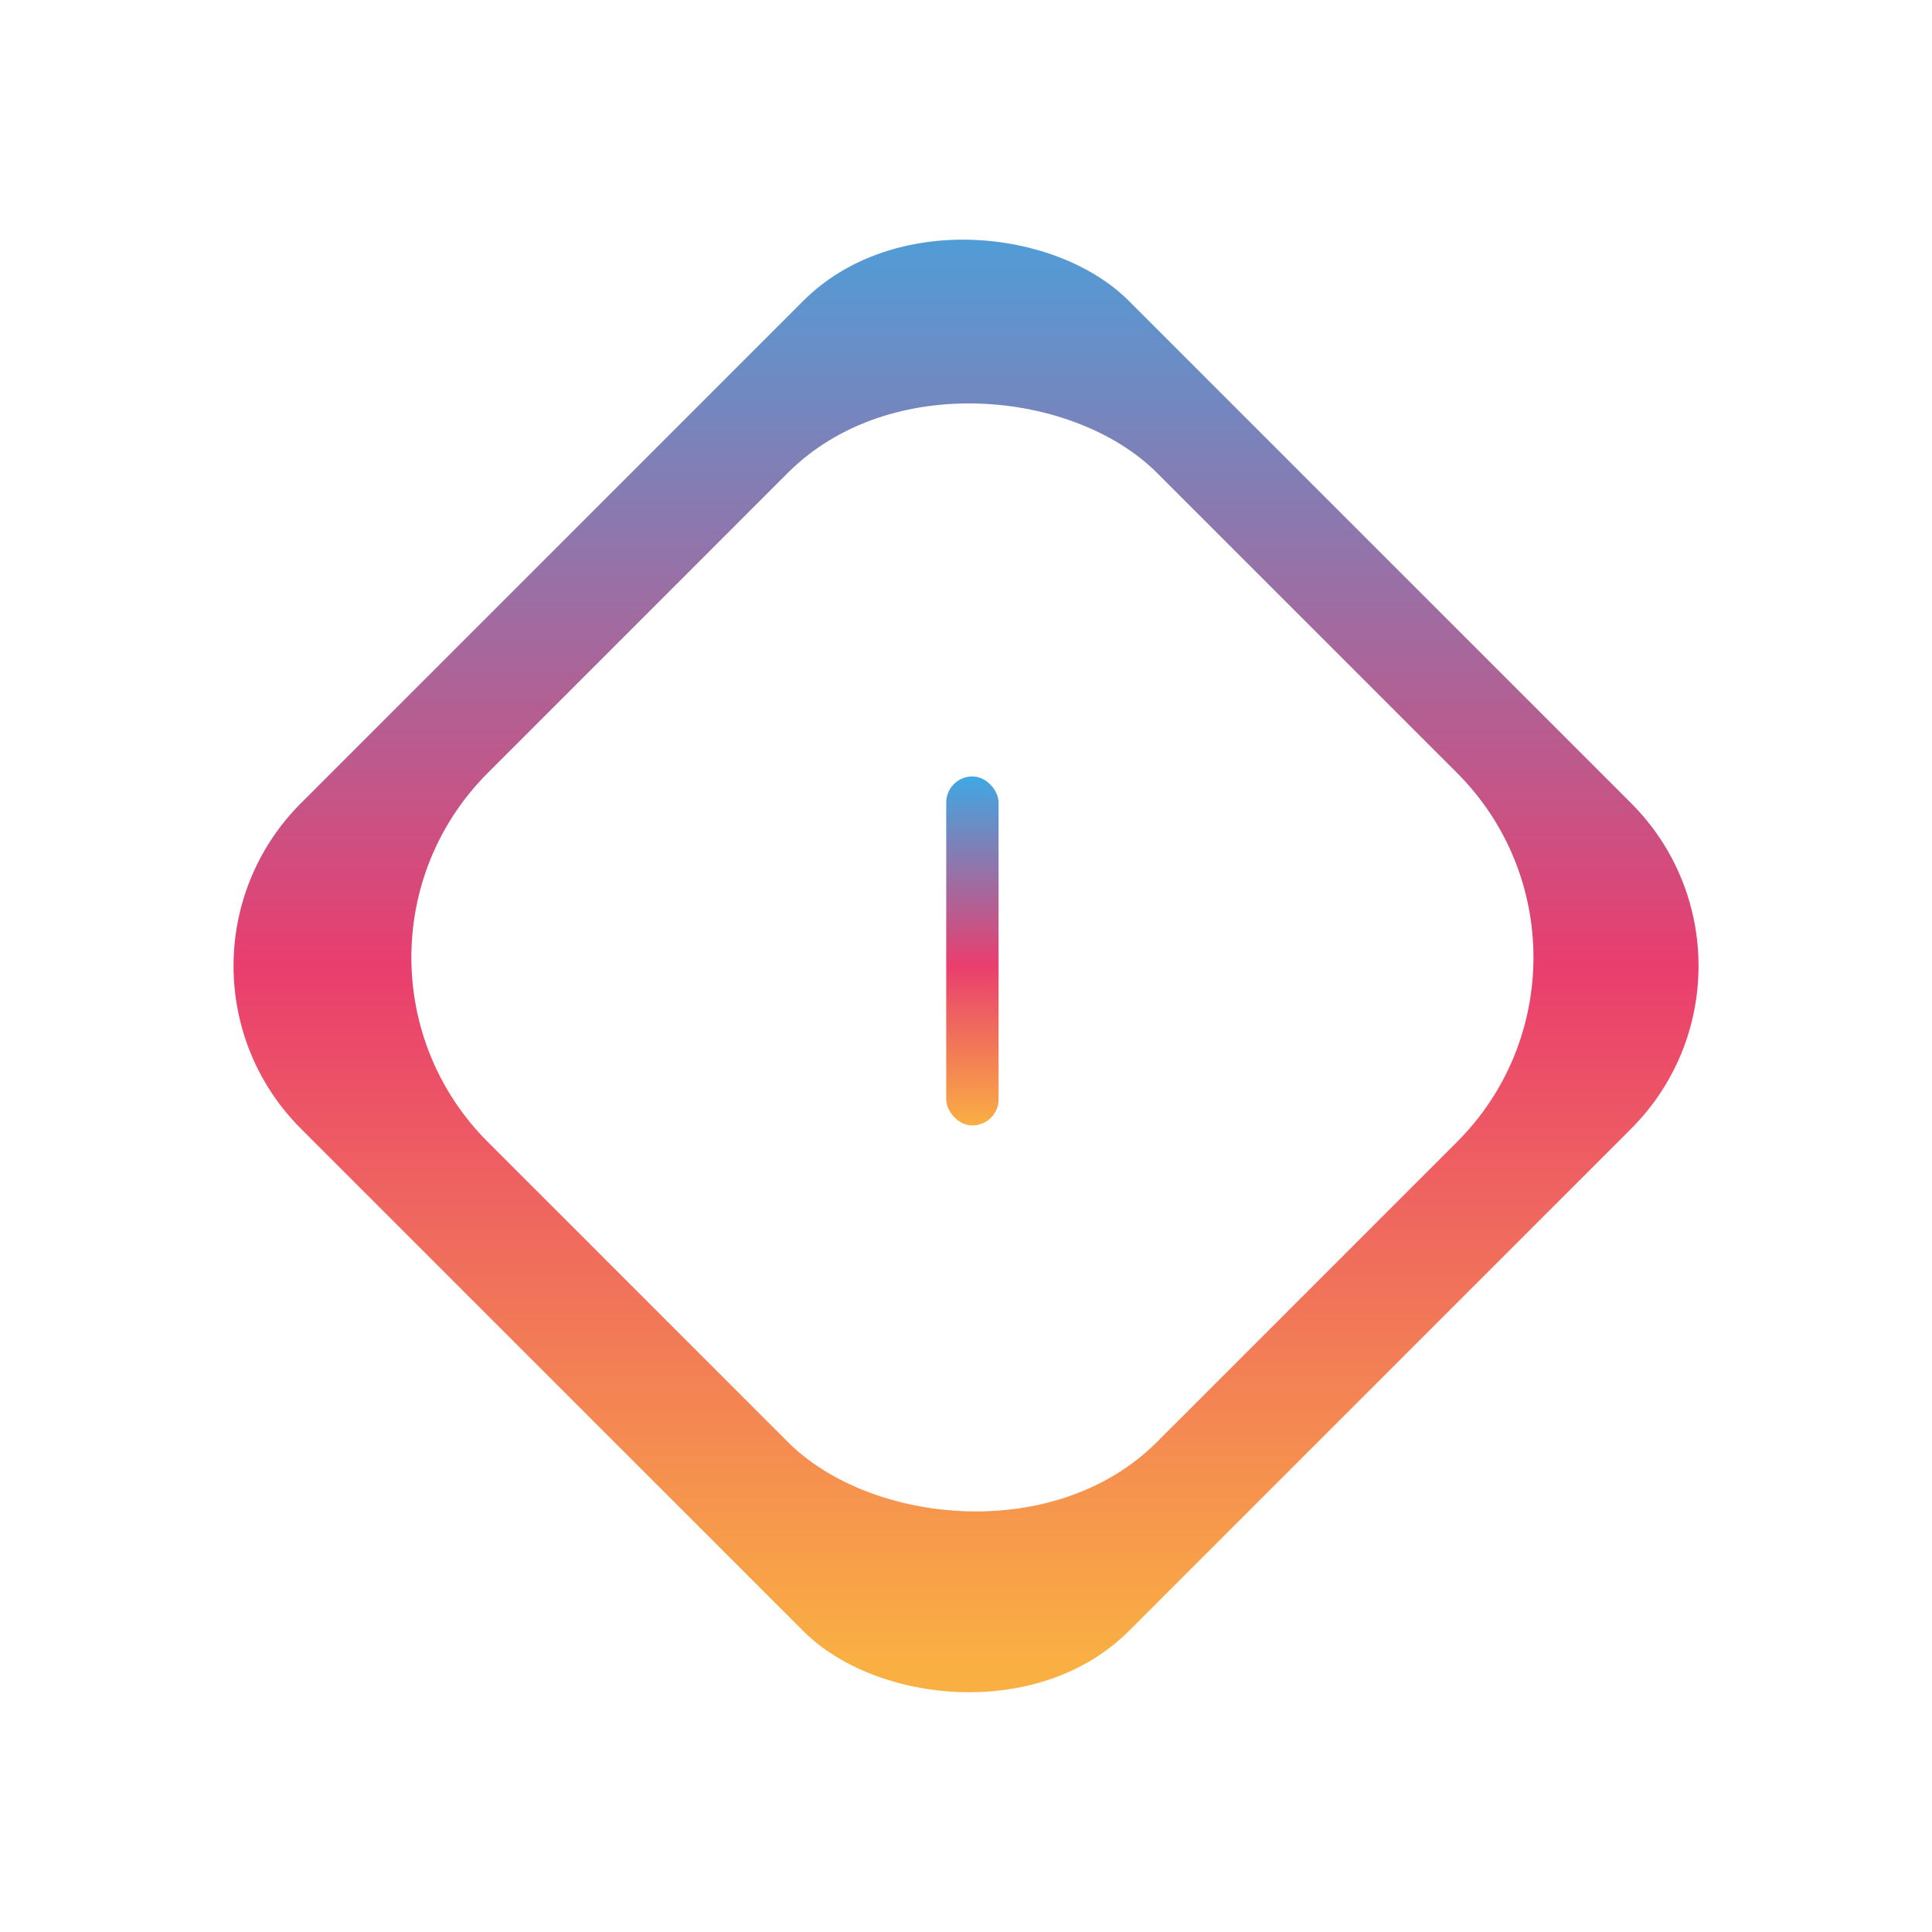 <svg xmlns="http://www.w3.org/2000/svg" xmlns:xlink="http://www.w3.org/1999/xlink" width="125.877" height="125.877" viewBox="0 0 125.877 125.877">
  <defs>
    <linearGradient id="linear-gradient" x1="1" x2="0.075" y2="0.925" gradientUnits="objectBoundingBox">
      <stop offset="0" stop-color="#3ea8e4"/>
      <stop offset="0.541" stop-color="#e93e6e"/>
      <stop offset="1" stop-color="#faaf43"/>
    </linearGradient>
    <filter id="Rectangle_275" x="0" y="0" width="125.877" height="125.877" filterUnits="userSpaceOnUse">
      <feOffset input="SourceAlpha"/>
      <feGaussianBlur stdDeviation="3" result="blur"/>
      <feFlood flood-opacity="0.161"/>
      <feComposite operator="in" in2="blur"/>
      <feComposite in="SourceGraphic"/>
    </filter>
    <filter id="Rectangle_39" x="10.76" y="9.78" width="105.192" height="105.192" filterUnits="userSpaceOnUse">
      <feOffset input="SourceAlpha"/>
      <feGaussianBlur stdDeviation="3" result="blur-2"/>
      <feFlood flood-opacity="0.161"/>
      <feComposite operator="in" in2="blur-2"/>
      <feComposite in="SourceGraphic"/>
    </filter>
    <linearGradient id="linear-gradient-2" x1="0.5" y1="0" x2="0.5" y2="1" xlink:href="#linear-gradient"/>
  </defs>
  <g id="Request" transform="translate(-131.247 -719.595)">
    <g transform="matrix(1, 0, 0, 1, 131.25, 719.59)" filter="url(#Rectangle_275)">
      <rect id="Rectangle_275-2" data-name="Rectangle 275" width="76.28" height="76.28" rx="15" transform="translate(9 62.94) rotate(-45)" fill="url(#linear-gradient)"/>
    </g>
    <g id="Group_57616" data-name="Group 57616" transform="translate(151.007 738.375)">
      <g transform="matrix(1, 0, 0, 1, -19.76, -18.78)" filter="url(#Rectangle_39)">
        <rect id="Rectangle_39-2" data-name="Rectangle 39" width="61.654" height="61.654" rx="17" transform="translate(19.76 62.38) rotate(-45)" fill="#fff"/>
      </g>
      <g id="Group_22" data-name="Group 22" transform="translate(32.226 31.808)">
        <rect id="Rectangle_37" data-name="Rectangle 37" width="3.411" height="22.739" rx="1.705" transform="translate(9.664 0)" fill="url(#linear-gradient-2)"/>
        <rect id="Rectangle_38" data-name="Rectangle 38" width="3.411" height="22.739" rx="1.705" transform="translate(22.739 9.664) rotate(90)" fill="url(#linear-gradient-2)"/>
      </g>
    </g>
  </g>
</svg>
